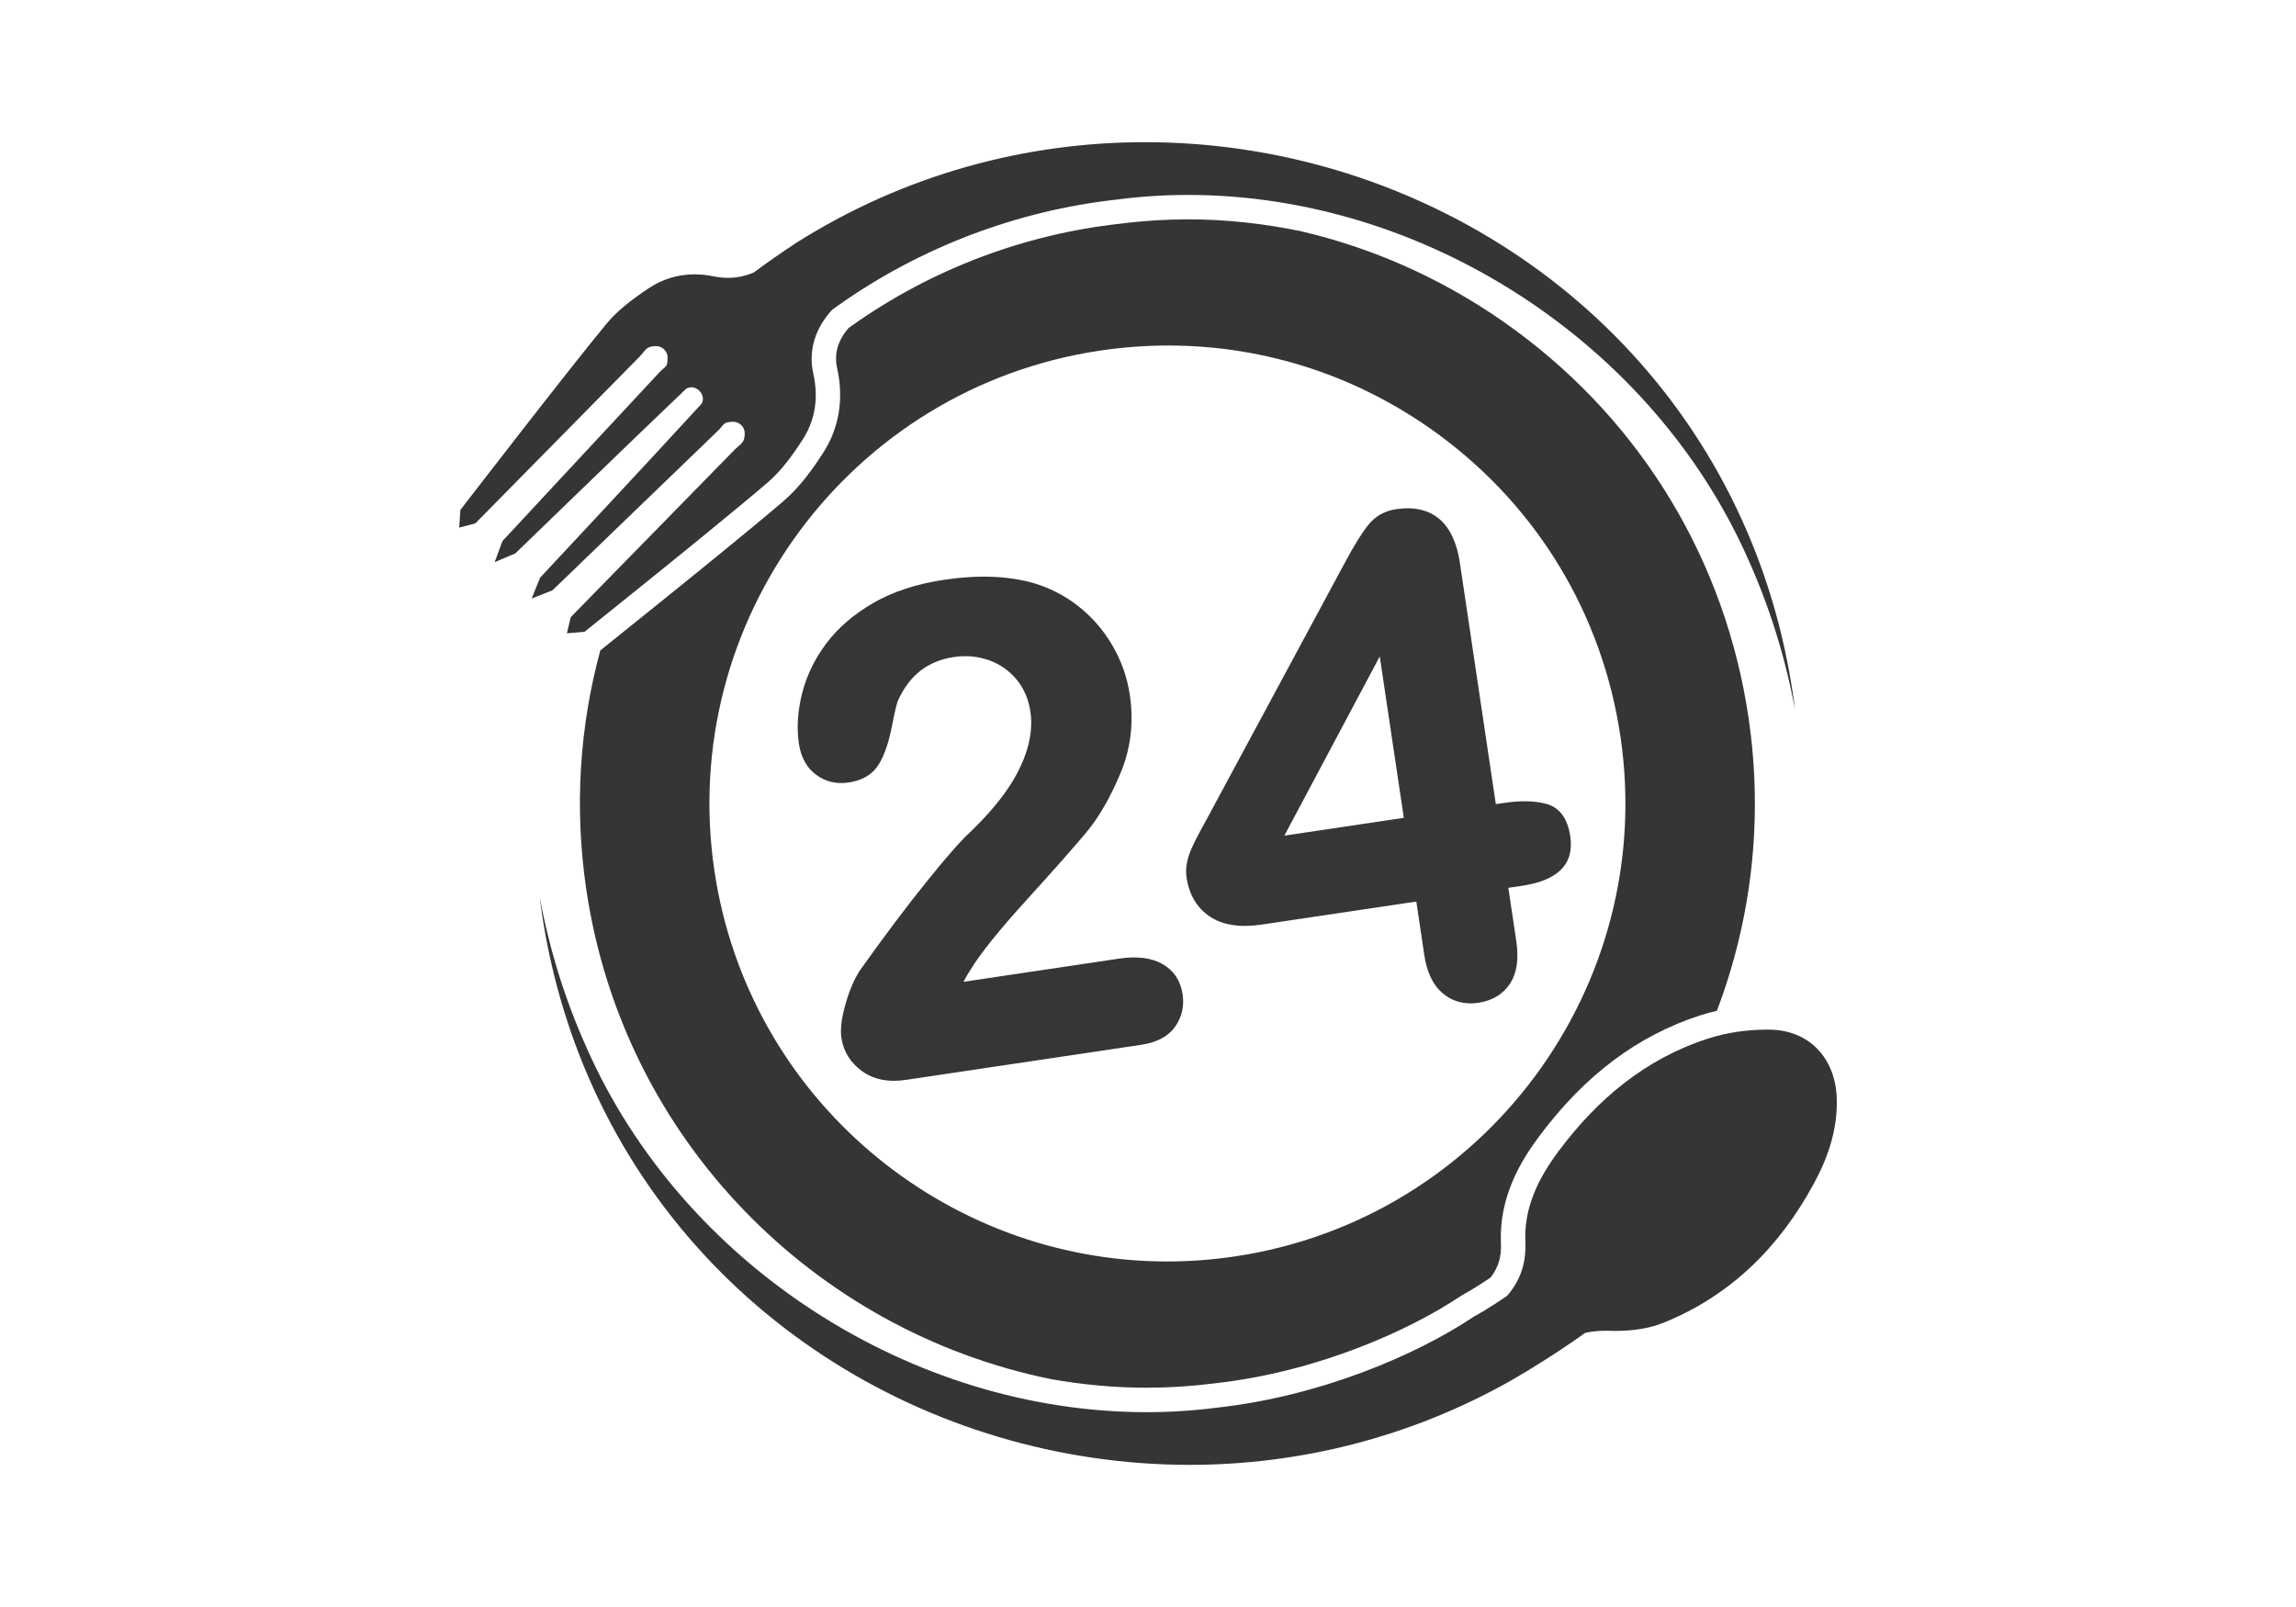 <svg width="100" height="70" viewBox="0 0 100 70" fill="none" xmlns="http://www.w3.org/2000/svg">
<g clip-path="url(#clip0_321_60)">
<path d="M50.624 41.989C50.148 41.719 49.51 41.642 48.73 41.758L41.963 42.767C42.065 42.573 42.169 42.396 42.275 42.235C42.692 41.542 43.515 40.517 44.723 39.189C45.948 37.841 46.83 36.842 47.344 36.221C47.873 35.58 48.364 34.725 48.802 33.679C49.25 32.611 49.386 31.464 49.208 30.269C49.095 29.506 48.838 28.78 48.447 28.111C48.057 27.444 47.558 26.869 46.964 26.404C46.371 25.939 45.703 25.597 44.976 25.387C43.876 25.082 42.582 25.037 41.131 25.253C39.924 25.433 38.881 25.774 38.03 26.268C37.178 26.763 36.489 27.357 35.983 28.035C35.476 28.712 35.123 29.446 34.932 30.216C34.74 30.985 34.694 31.716 34.794 32.389C34.884 32.988 35.136 33.445 35.545 33.748C35.954 34.051 36.433 34.165 36.967 34.085C37.576 33.995 38.02 33.722 38.286 33.277C38.525 32.877 38.712 32.328 38.844 31.646C39.001 30.821 39.084 30.573 39.12 30.496C39.622 29.401 40.416 28.788 41.548 28.619C42.077 28.54 42.59 28.588 43.072 28.759C43.549 28.929 43.954 29.212 44.275 29.599C44.595 29.986 44.798 30.457 44.879 31C44.955 31.507 44.908 32.053 44.74 32.623C44.569 33.204 44.276 33.799 43.869 34.391C43.456 34.992 42.91 35.618 42.25 36.25C41.853 36.614 41.234 37.317 40.36 38.401C39.502 39.465 38.54 40.744 37.497 42.207C37.232 42.589 37.008 43.095 36.832 43.711C36.651 44.344 36.591 44.834 36.647 45.209C36.734 45.8 37.035 46.286 37.54 46.655C37.925 46.938 38.393 47.079 38.933 47.079C39.099 47.079 39.272 47.066 39.452 47.039L49.702 45.511C50.386 45.409 50.884 45.144 51.181 44.724C51.475 44.307 51.585 43.831 51.507 43.309C51.419 42.716 51.121 42.271 50.624 41.989V41.989Z" fill="#353635"/>
<path d="M68.39 36.422C68.275 35.653 67.929 35.182 67.361 35.02C66.865 34.88 66.234 34.865 65.486 34.977L65.149 35.027L63.583 24.512C63.453 23.642 63.154 23.002 62.692 22.609C62.22 22.208 61.584 22.064 60.803 22.18C60.299 22.255 59.886 22.492 59.578 22.884C59.298 23.238 58.969 23.771 58.572 24.514L52.664 35.486C52.5 35.786 52.361 36.04 52.25 36.246C52.136 36.455 52.027 36.675 51.924 36.9C51.815 37.138 51.739 37.364 51.698 37.574C51.654 37.793 51.647 38.009 51.678 38.216C51.791 38.977 52.135 39.553 52.698 39.928C53.253 40.298 54.014 40.415 54.959 40.273L61.687 39.271L62.033 41.599C62.147 42.358 62.418 42.922 62.843 43.274C63.19 43.562 63.595 43.706 64.049 43.706C64.16 43.706 64.275 43.698 64.392 43.68C64.996 43.589 65.457 43.311 65.763 42.853C66.063 42.403 66.157 41.78 66.041 41.001L65.694 38.673L66.281 38.586C67.049 38.471 67.597 38.251 67.957 37.911C68.339 37.55 68.484 37.05 68.391 36.423L68.39 36.422ZM61.142 35.624L55.939 36.4L60.094 28.594L61.142 35.624Z" fill="#353635"/>
<path d="M78.181 30.925C77.764 28.651 77.075 26.438 76.133 24.347C71.947 14.894 61.99 8.491 51.753 8.491C50.731 8.491 49.705 8.555 48.681 8.688C44.284 9.169 40.062 10.787 36.514 13.3C36.384 13.39 36.378 13.398 36.248 13.489C35.544 14.252 35.184 15.209 35.426 16.292C35.66 17.356 35.498 18.329 34.94 19.178C34.508 19.846 34.025 20.511 33.429 21.022C32.144 22.128 29.075 24.618 27.138 26.171C26.148 26.966 25.459 27.52 25.459 27.52L24.691 27.586L24.858 26.884L25.758 25.963L32.008 19.577C32.149 19.436 32.351 19.317 32.402 19.138C32.425 19.071 32.436 18.981 32.436 18.883C32.444 18.612 32.215 18.372 31.936 18.372H31.921C31.825 18.372 31.732 18.387 31.663 18.401C31.634 18.406 31.609 18.414 31.588 18.438C31.578 18.443 31.572 18.443 31.564 18.445C31.479 18.512 31.405 18.624 31.325 18.709C28.958 20.996 24.258 25.526 24.066 25.71L24.061 25.715L23.156 26.072L23.345 25.601L23.523 25.164C23.523 25.164 28.207 20.153 30.521 17.626C30.54 17.608 30.558 17.583 30.575 17.552C30.724 17.232 30.428 16.868 30.109 16.868C30.045 16.868 29.984 16.884 29.923 16.913C29.894 16.926 29.867 16.945 29.851 16.967C27.367 19.334 22.444 24.106 22.444 24.106L21.544 24.487L21.882 23.571C21.882 23.571 26.457 18.645 28.75 16.187C28.861 16.07 29.032 15.977 29.056 15.839C29.069 15.77 29.077 15.677 29.077 15.579C29.082 15.31 28.848 15.076 28.577 15.076H28.553C28.455 15.082 28.37 15.089 28.306 15.113C28.128 15.169 28.011 15.371 27.869 15.523L20.702 22.799L20 22.982L20.051 22.213C20.051 22.213 24.765 16.095 26.4 14.121C26.898 13.515 27.555 13.023 28.22 12.579C28.829 12.164 29.512 11.951 30.252 11.951C30.523 11.951 30.805 11.98 31.092 12.039C31.303 12.081 31.507 12.102 31.707 12.102C32.103 12.102 32.481 12.02 32.832 11.868C33.444 11.411 34.071 10.978 34.704 10.562C39.423 7.589 44.682 6.193 49.869 6.193C61.173 6.193 72.148 12.819 76.513 24.187C77.344 26.363 77.899 28.632 78.181 30.925H78.181Z" fill="#353535"/>
<path d="M79.995 47.808C80.051 49.154 79.633 50.388 79.006 51.548C77.511 54.312 75.385 56.434 72.449 57.62C71.813 57.876 71.071 57.974 70.371 57.974C70.281 57.974 70.191 57.972 70.1 57.969C70.042 57.967 69.986 57.967 69.928 57.967C69.614 57.967 69.318 57.998 69.039 58.06C68.366 58.544 67.678 58.998 66.975 59.435L66.967 59.44C66.81 59.538 66.51 59.722 66.51 59.722L65.794 60.145C61.386 62.632 56.569 63.808 51.813 63.808C40.511 63.808 29.541 57.182 25.179 45.816C24.349 43.638 23.788 41.369 23.506 39.075C23.924 41.35 24.615 43.563 25.557 45.657C29.741 55.112 39.697 61.513 49.933 61.513C50.957 61.513 51.983 61.449 53.008 61.316C57.405 60.831 61.599 59.084 64.193 57.352C64.313 57.28 64.435 57.216 64.555 57.144C64.609 57.113 64.659 57.08 64.715 57.049C64.728 57.038 64.739 57.036 64.752 57.025C65.052 56.839 65.35 56.645 65.637 56.448C66.212 55.791 66.475 55.031 66.435 54.11C66.366 52.597 67.007 51.322 67.877 50.152C69.569 47.88 71.668 46.119 74.386 45.242C75.195 44.979 76.086 44.851 76.942 44.851H77.073C78.794 44.869 79.927 46.082 79.997 47.809L79.995 47.808Z" fill="#353535"/>
<path d="M45.757 60.071C47.135 60.316 48.532 60.448 49.934 60.448C50.919 60.448 51.907 60.385 52.872 60.261C52.879 60.261 52.885 60.26 52.891 60.259C57.333 59.77 61.337 57.979 63.603 56.467C63.621 56.455 63.639 56.444 63.657 56.433C63.711 56.401 63.767 56.37 63.823 56.338C63.883 56.304 63.943 56.271 64.001 56.235C64.007 56.232 64.012 56.229 64.018 56.225C64.04 56.213 64.06 56.2 64.081 56.188C64.106 56.172 64.133 56.156 64.159 56.14C64.166 56.136 64.172 56.132 64.179 56.128C64.182 56.126 64.186 56.124 64.189 56.121C64.453 55.956 64.692 55.802 64.917 55.652C65.258 55.219 65.399 54.752 65.372 54.157C65.279 52.115 66.27 50.53 67.024 49.514C69.017 46.841 71.318 45.112 74.058 44.226C74.291 44.151 74.532 44.086 74.777 44.03C76.277 40.076 76.817 35.7 76.151 31.229C75.143 24.47 71.564 18.507 66.073 14.439C63.228 12.333 60.046 10.866 56.7 10.081C55.075 9.739 53.417 9.555 51.753 9.555C50.77 9.555 49.781 9.617 48.816 9.741C48.809 9.742 48.803 9.743 48.797 9.743C44.601 10.204 40.565 11.734 37.128 14.168C37.122 14.172 37.117 14.176 37.111 14.18C37.059 14.215 37.031 14.235 37.004 14.255C36.989 14.266 36.974 14.277 36.957 14.289C36.482 14.841 36.32 15.421 36.465 16.062C36.76 17.401 36.539 18.68 35.831 19.758C35.421 20.391 34.856 21.199 34.123 21.828C32.904 22.878 29.992 25.245 27.803 26.999C26.913 27.716 26.267 28.234 26.146 28.332C25.248 31.637 25.003 35.173 25.539 38.771C27.166 49.694 35.514 57.98 45.757 60.07V60.071ZM47.905 15.273C48.902 15.124 49.898 15.051 50.888 15.051C55.129 15.051 59.245 16.402 62.717 18.972C66.998 22.143 69.789 26.792 70.574 32.061C72.195 42.939 64.663 53.108 53.785 54.729C52.792 54.877 51.808 54.949 50.833 54.949C41.124 54.948 32.59 47.826 31.117 37.941C29.497 27.063 37.028 16.894 47.906 15.273H47.905Z" fill="#353535"/>
</g>
<defs>
<clipPath id="clip0_321_60">
<rect width="60" height="57.614" fill="white" transform="translate(20 6.193)"/>
</clipPath>
</defs>
</svg>

